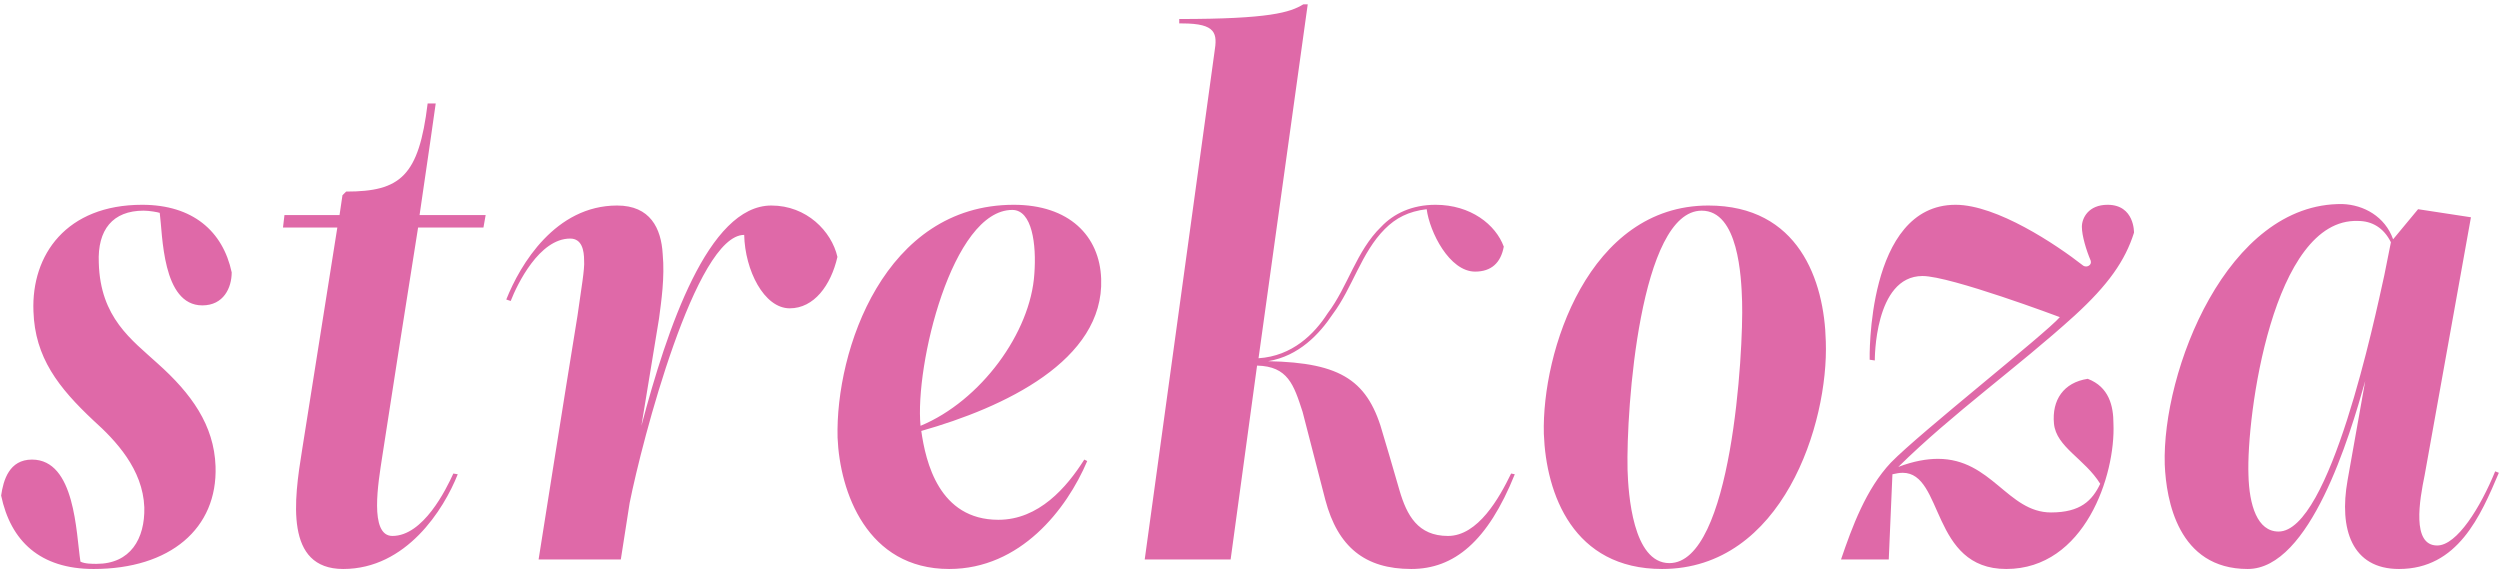<svg width="143" height="33" viewBox="0 0 143 33" fill="none" xmlns="http://www.w3.org/2000/svg">
<path d="M11.573 17.468C9.263 17.468 9.305 13.394 9.137 12.176C9.011 12.134 8.549 12.05 8.213 12.05C6.449 12.05 5.567 13.142 5.651 15.032C5.735 18.182 7.541 19.442 9.011 20.786C10.943 22.508 12.245 24.314 12.329 26.666C12.455 30.236 9.725 32.546 5.357 32.546C2.291 32.546 0.611 30.95 0.065 28.346C0.191 27.464 0.527 26.288 1.829 26.288C4.307 26.288 4.349 30.488 4.601 32.126C4.853 32.252 5.273 32.252 5.525 32.252C7.457 32.252 8.297 30.824 8.255 29.018C8.171 26.834 6.617 25.196 5.357 24.062C3.341 22.172 1.997 20.45 1.913 17.804C1.787 14.57 3.803 11.714 8.129 11.714C11.027 11.714 12.749 13.226 13.253 15.578C13.253 16.46 12.791 17.468 11.573 17.468ZM24.461 5.918H24.923C24.923 5.918 24.377 9.782 23.999 12.302H27.779L27.653 13.016H23.915C23.453 15.914 22.277 23.39 21.857 26.162C21.647 27.548 21.101 30.656 22.445 30.656C24.209 30.656 25.511 28.01 25.931 27.086L26.183 27.128C25.385 29.144 23.243 32.546 19.631 32.546C16.271 32.546 16.817 28.598 17.279 25.742L19.295 13.016H16.187L16.271 12.302H19.421L19.589 11.168L19.799 10.958C22.907 10.958 23.957 10.076 24.461 5.918ZM44.121 11.756C46.138 11.756 47.566 13.226 47.901 14.696C47.523 16.334 46.557 17.636 45.172 17.636C43.702 17.636 42.609 15.452 42.568 13.436C39.795 13.436 36.73 25.196 36.016 28.766L35.511 32H30.808C30.808 32 32.319 22.424 33.033 18.056C33.243 16.544 33.453 15.368 33.411 14.906C33.411 14.318 33.285 13.646 32.614 13.646C30.849 13.646 29.59 16.25 29.212 17.216L28.959 17.132C29.758 15.116 31.773 11.756 35.301 11.756C37.191 11.756 37.822 13.058 37.906 14.528C38.032 15.872 37.822 17.258 37.696 18.224L36.688 24.356C38.157 18.812 40.51 11.756 44.121 11.756ZM59.165 15.662C59.291 13.982 59.039 12.008 57.905 12.008C54.461 12.008 52.319 20.912 52.655 24.356C56.099 22.928 58.955 19.022 59.165 15.662ZM62.987 15.956C63.155 20.618 57.443 23.306 52.697 24.65C52.949 26.414 53.705 29.732 57.107 29.732C59.417 29.732 61.013 27.884 62.021 26.288L62.189 26.372C61.013 29.144 58.367 32.546 54.293 32.546C49.589 32.546 48.035 28.136 47.909 25.028C47.783 20.03 50.597 11.714 57.989 11.714C61.139 11.714 62.903 13.478 62.987 15.956ZM86.436 27.086L86.646 27.128C85.092 30.992 83.16 32.546 80.724 32.546C78.078 32.546 76.524 31.286 75.81 28.598L74.508 23.558C74.004 22.004 73.668 20.954 71.904 20.912L70.392 32H65.478L69.468 2.978C69.636 1.928 69.594 1.34 67.62 1.34H67.452V1.088C72.618 1.088 73.794 0.71 74.55 0.248H74.802L71.988 20.492C73.92 20.366 75.18 19.106 75.936 17.93C77.112 16.376 77.574 14.36 79.002 12.974C79.716 12.218 80.766 11.714 82.11 11.714C84.126 11.714 85.554 12.848 86.016 14.108C85.848 15.032 85.302 15.536 84.378 15.536C82.908 15.536 81.774 13.268 81.606 11.966C80.556 12.092 79.842 12.47 79.212 13.1C77.868 14.444 77.364 16.46 76.23 17.972C75.474 19.106 74.298 20.366 72.534 20.66C76.776 20.744 78.288 21.794 79.128 24.902C79.128 24.902 79.758 27.002 80.052 28.052C80.472 29.48 81.102 30.656 82.824 30.656C84.546 30.656 85.764 28.472 86.436 27.086ZM99.648 17.258C99.606 15.83 99.438 12.05 97.338 12.05C93.81 12.05 93.012 23.39 93.096 26.876C93.138 28.22 93.39 32.21 95.49 32.21C99.06 32.21 99.732 20.072 99.648 17.258ZM88.308 24.818C88.182 20.114 90.87 11.756 97.716 11.756C102.882 11.756 104.352 16.04 104.436 19.526C104.604 24.23 101.958 32.546 95.07 32.546C89.988 32.546 88.434 28.262 88.308 24.818ZM122.065 13.31C121.561 14.906 120.595 16.292 118.663 18.056C115.429 20.996 111.691 23.642 108.583 26.708C109.465 26.372 110.221 26.246 110.851 26.246C113.917 26.246 114.841 29.312 117.319 29.312C118.999 29.312 119.671 28.64 120.133 27.674C119.251 26.246 117.613 25.574 117.487 24.23C117.361 22.886 118.033 21.878 119.419 21.668C120.637 22.13 120.889 23.222 120.889 24.23C121.015 27.17 119.251 32.546 114.757 32.546C110.431 32.546 111.187 27.044 108.835 27.044C108.625 27.044 108.457 27.086 108.247 27.128L108.037 32H105.307C105.937 30.152 106.735 27.968 108.163 26.456C109.843 24.734 116.983 19.106 117.823 18.14C117.823 18.14 111.565 15.788 109.969 15.788C107.197 15.788 107.239 20.618 107.239 20.618L106.945 20.576C106.945 20.576 106.735 11.714 111.859 11.714C114.211 11.714 117.613 13.982 119.167 15.2C119.377 15.326 119.671 15.158 119.587 14.906C119.335 14.318 119.083 13.478 119.083 12.974C119.083 12.47 119.461 11.714 120.553 11.714C122.107 11.714 122.065 13.31 122.065 13.31ZM136.382 15.746L136.76 13.856C136.34 13.016 135.668 12.638 134.87 12.638C129.998 12.47 128.486 23.81 128.612 27.17C128.654 28.892 129.116 30.404 130.334 30.404C133.274 30.404 135.836 18.224 136.382 15.746ZM128.57 32.546C124.58 32.546 123.908 28.598 123.824 26.582C123.656 21.248 127.394 11.588 133.988 11.672C135.206 11.714 136.424 12.386 136.886 13.688L138.314 11.966L141.338 12.428L138.692 27.17C138.398 28.598 137.936 31.202 139.406 31.202C140.54 31.202 141.884 29.018 142.724 26.96L142.934 27.044C141.884 29.522 140.582 32.546 137.222 32.546C134.534 32.546 133.778 30.278 134.282 27.464L135.29 21.794C134.408 24.944 132.14 32.546 128.57 32.546Z" fill="#DF69A8"/>
</svg>
